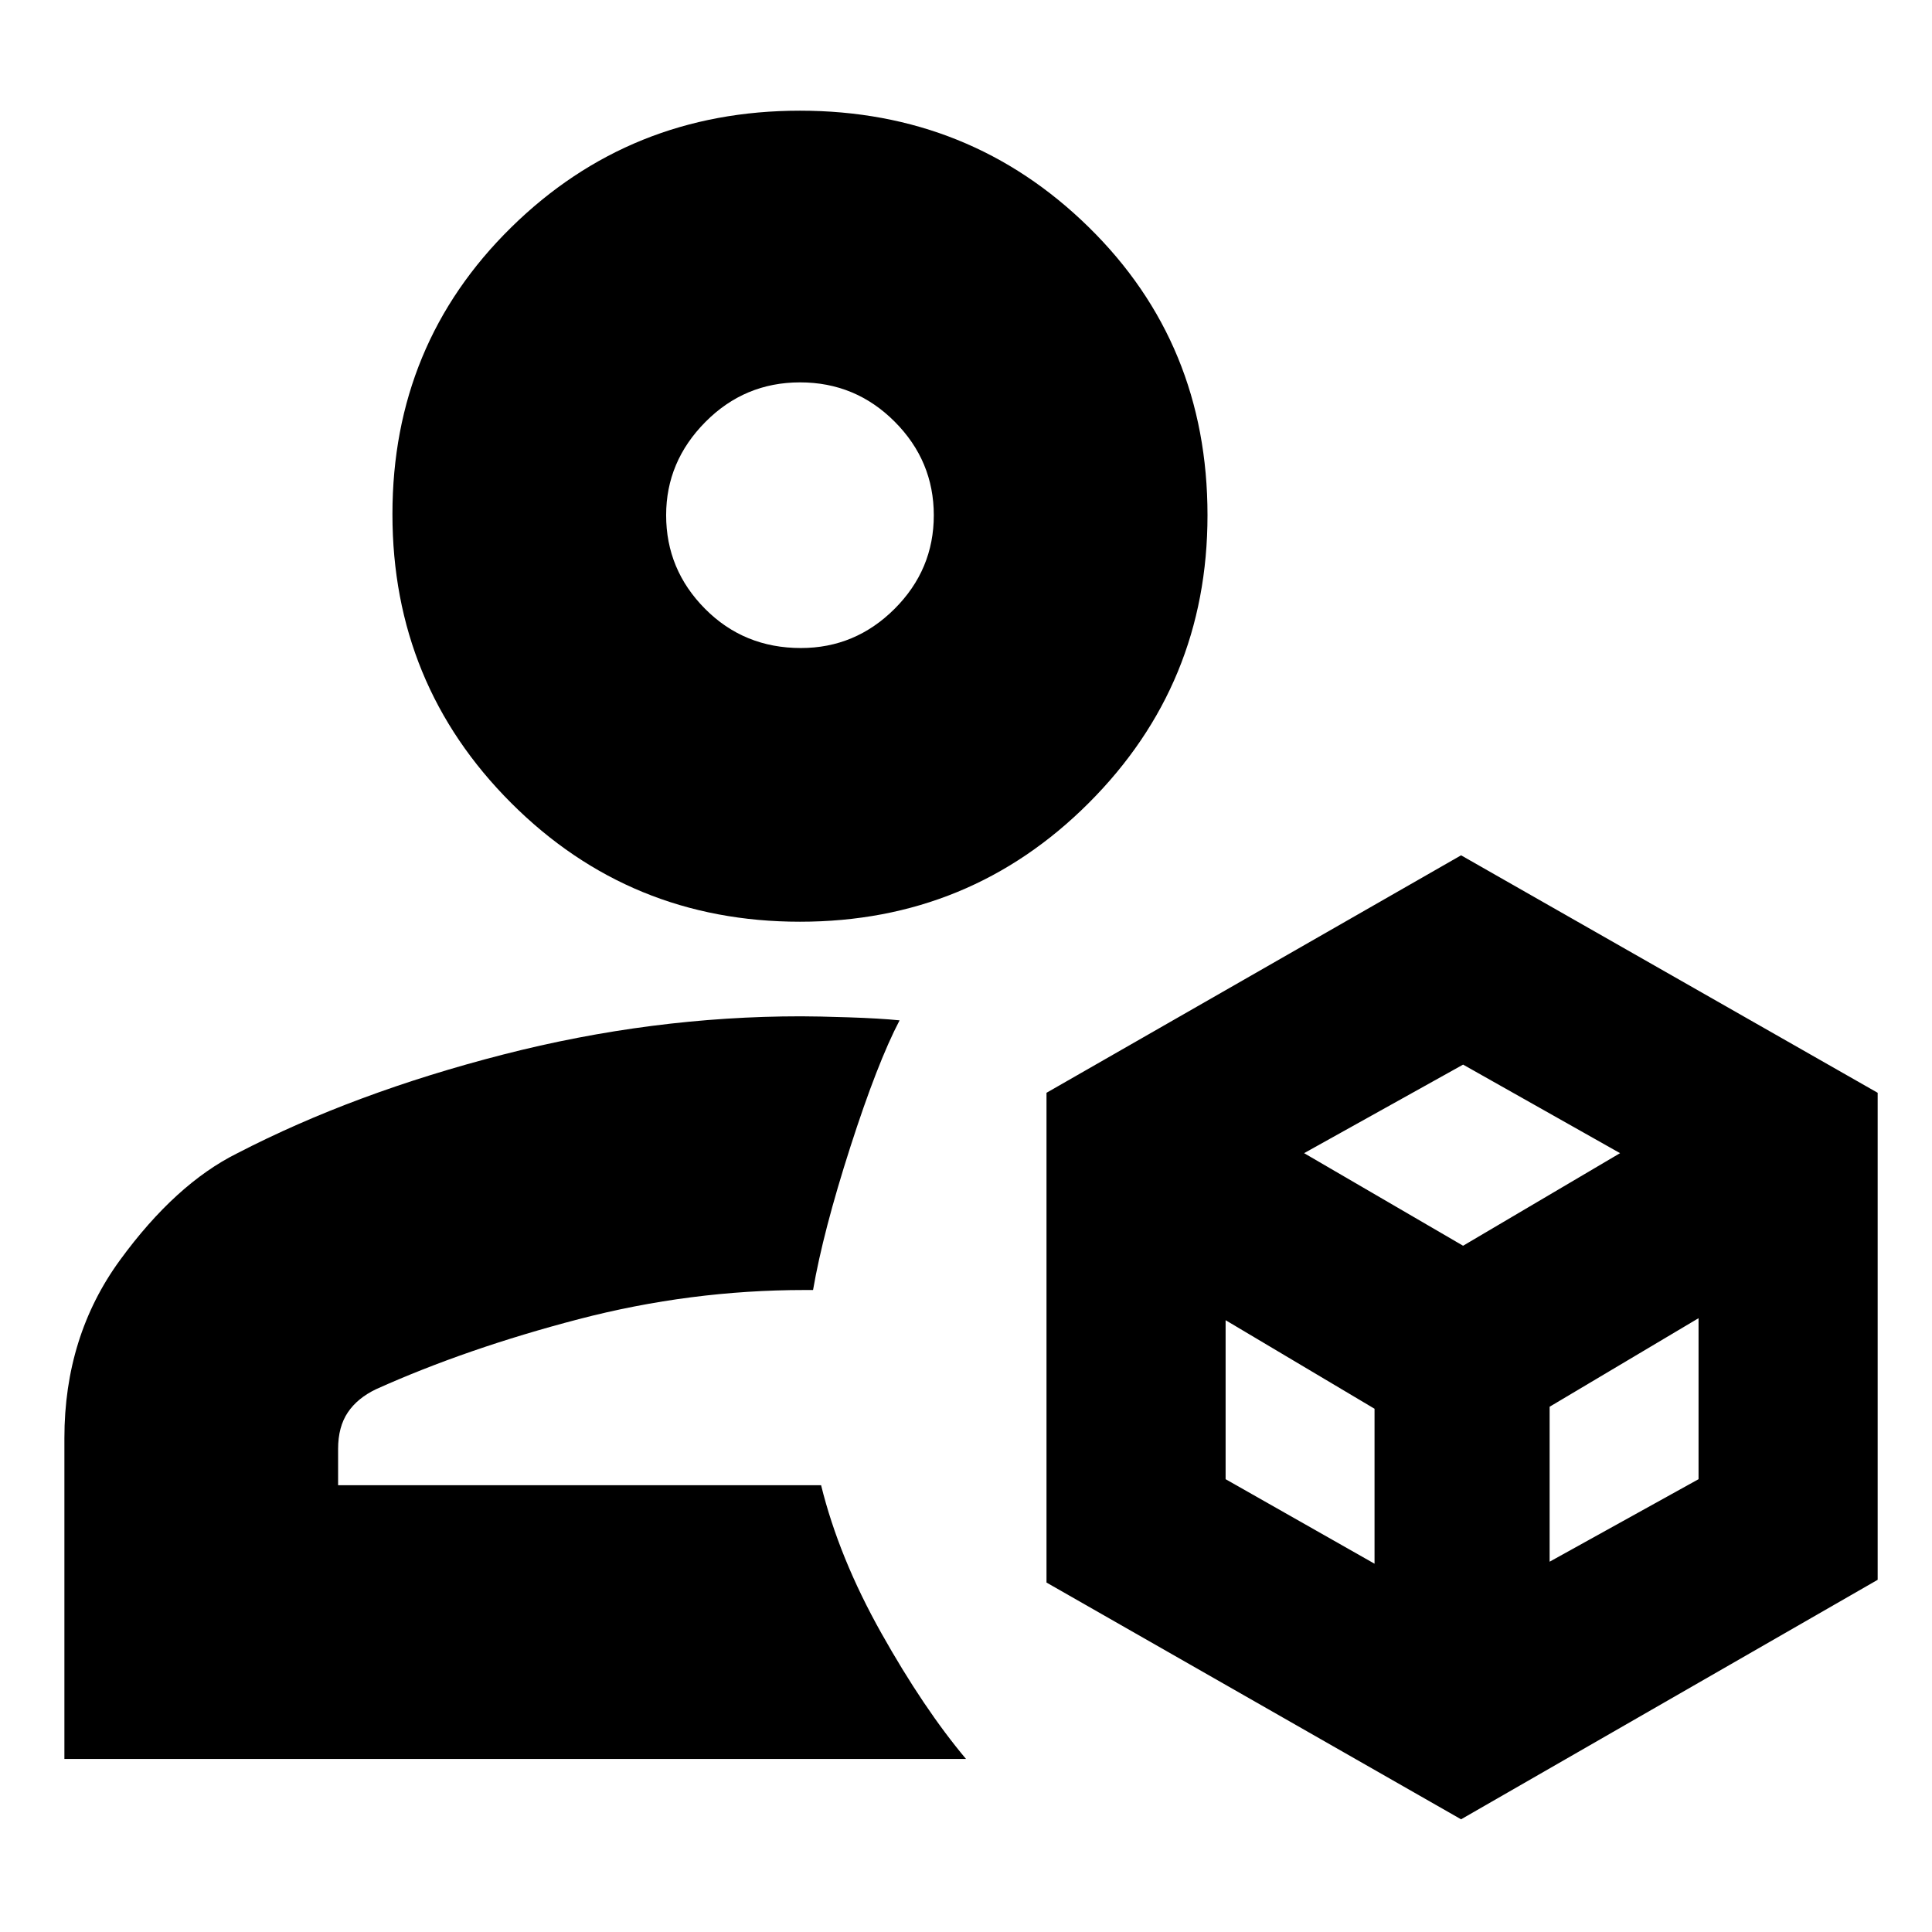 <svg xmlns="http://www.w3.org/2000/svg" height="24" viewBox="0 -960 960 960" width="24"><path d="M726-56 520-173.64V-417l206-118 207 118v242L726-56Zm-78-331 79 46 78-46-78-44-79 44Zm122 203 74-41v-80l-74 44v77Zm-161-41 74 42v-77l-74-44v79ZM397.5-502Q313-502 254-561t-59-143.5q0-84.5 59-142.5t143.5-58q84.5 0 143.5 57.89T600-704q0 84-59 143t-143.5 59ZM32-86v-159.46q0-50.54 27.63-88.41Q87.25-371.74 118-387q58-30 132-49t148-19q8 0 23.5.5T447-453q-11 21-24.5 63T404-319h-4.05Q343-319 287.5-304.5T187-269.78q-9.35 4.43-14.18 11.61Q168-251 168-240v18h240q8.85 35.94 29.92 73.47Q459-111 480-86H32Zm365.96-552q27.04 0 46.54-19.46 19.5-19.47 19.5-46.5 0-27.04-19.46-46.54-19.47-19.5-47-19.5-27.54 0-47.04 19.68T331-704q0 27.05 19.35 46.53Q369.69-638 397.96-638Zm.04-66Zm10 482Z"/></svg>